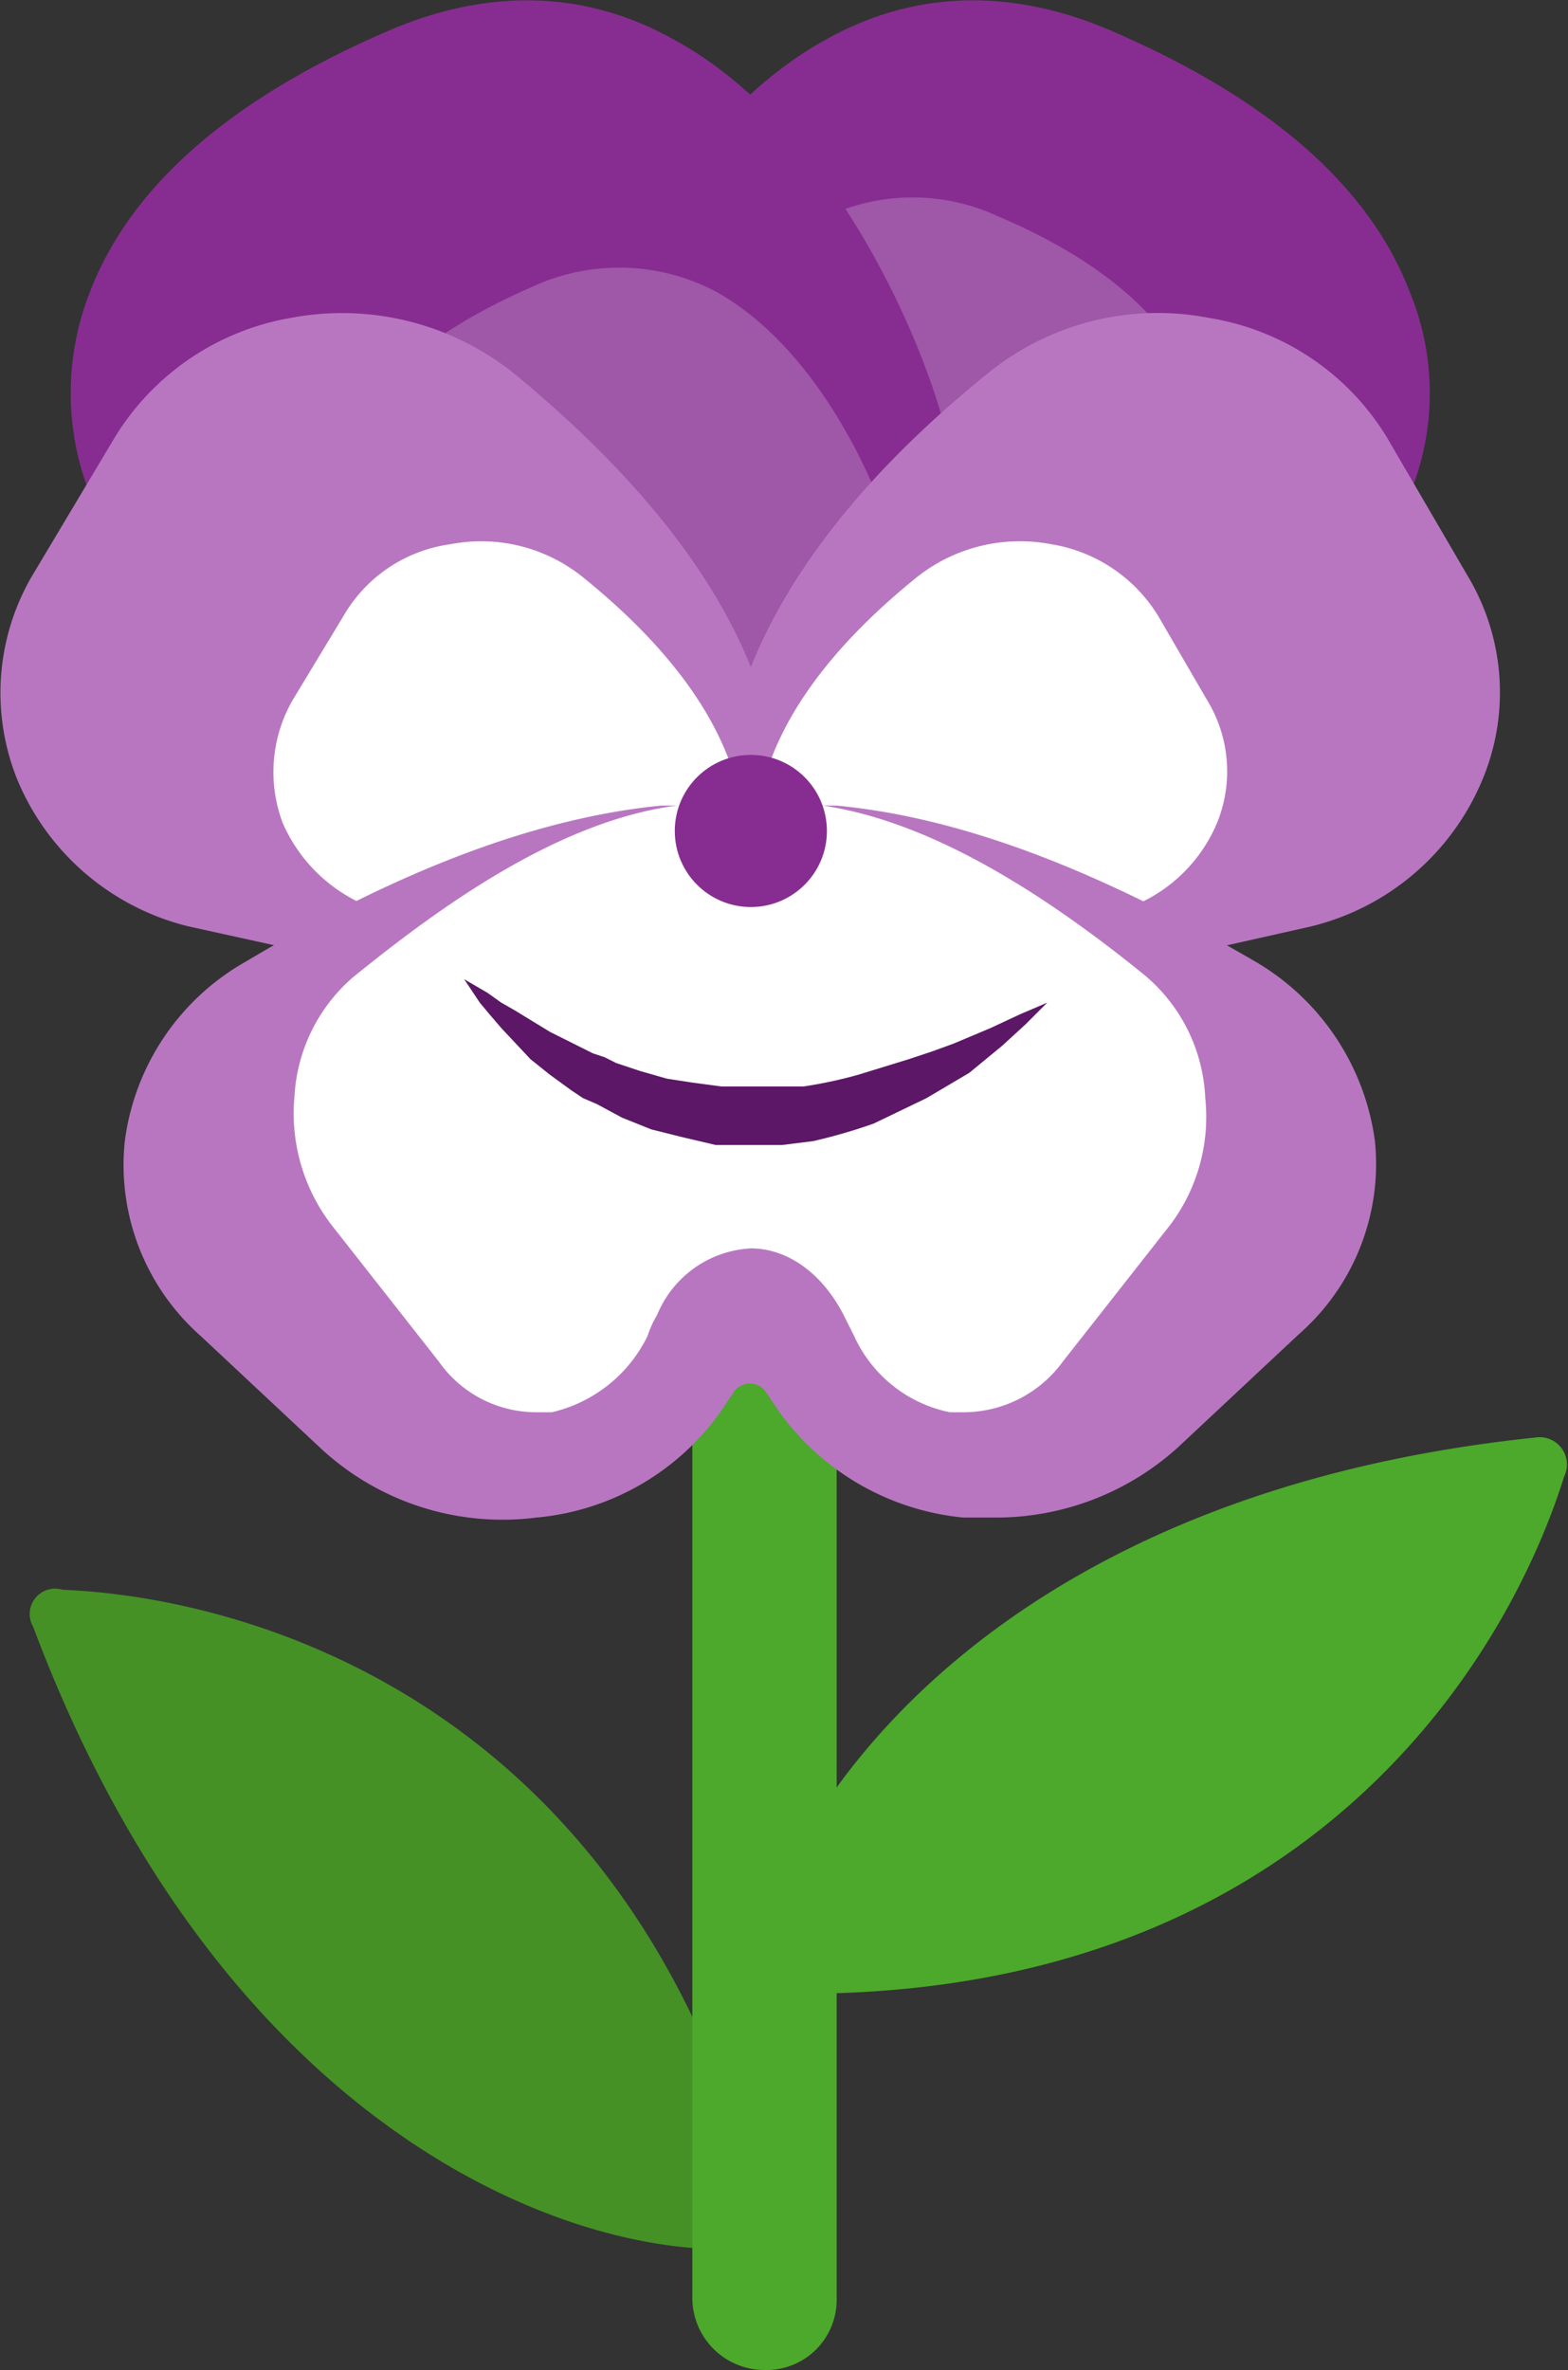 <svg xmlns="http://www.w3.org/2000/svg" viewBox="0 0 80.4 121.5"><rect x="0" y="0" width="80.4" height="121.5" fill="#333333" stroke="none"/><title>pensamiento</title><g id="Layer_2" data-name="Layer 2"><g id="TEXTO"><g id="_Group_" data-name="&lt;Group&gt;"><path id="_Path_" data-name="&lt;Path&gt;" d="M80.2,75.7c-2.9,9.3-13.3,27-40.2,26.5a1.3,1.3,0,0,1-1.3-2c2.2-8.7,13.2-23.7,40-26.5A1.4,1.4,0,0,1,80.2,75.7Z" style="fill:#4ca92b"/><path id="_Path_2" data-name="&lt;Path&gt;" d="M3.2,81.5c9.8.4,29.5,6,35.9,32.1a1.3,1.3,0,0,1-1.7,1.7c-8.9.2-26.2-6.6-35.7-31.9A1.3,1.3,0,0,1,3.2,81.5Z" style="fill:#459126"/><path id="_Path_3" data-name="&lt;Path&gt;" d="M39.2,121.5h0a3.7,3.7,0,0,1-3.7-3.7V49.1h7.4v68.7A3.6,3.6,0,0,1,39.2,121.5Z" style="fill:#4ca92b"/><g id="_Group_2" data-name="&lt;Group&gt;"><path id="_Path_4" data-name="&lt;Path&gt;" d="M28.2,23.1C28.8,19.4,33.6,6.8,42.4,2c4.5-2.5,9.4-2.6,14.4-.5C65,5,70.2,9.5,72.3,15a13.6,13.6,0,0,1,0,10.3,1,1,0,0,1-.4.5,128.7,128.7,0,0,1-14.5,9.1c-6.5,3.5-11.8,5.3-15.6,5.3a7.4,7.4,0,0,1-5.7-2.1c-7.5-7.8-7.9-14.4-7.9-14.7Z" style="fill:#872d91"/><path id="_Path_5" data-name="&lt;Path&gt;" d="M32.4,25.4c.4-2.5,3.5-10.8,9.4-14a10.4,10.4,0,0,1,9.4-.3c5.4,2.3,8.8,5.3,10.2,8.9a9,9,0,0,1,0,6.8c0,.1-.1.3-.2.3a73.6,73.6,0,0,1-9.6,6c-4.3,2.3-7.7,3.5-10.3,3.5a5,5,0,0,1-3.7-1.4c-4.9-5.1-5.2-9.5-5.2-9.6Z" style="fill:#9f57a7"/><path id="_Path_6" data-name="&lt;Path&gt;" d="M48.7,23.1C48.1,19.4,43.4,6.8,34.5,2,30-.5,25.1-.6,20.1,1.5,11.9,5,6.7,9.5,4.6,15a14.1,14.1,0,0,0,0,10.3,1,1,0,0,0,.4.5,128.7,128.7,0,0,0,14.5,9.1c6.5,3.5,11.8,5.3,15.6,5.3a7.4,7.4,0,0,0,5.7-2.1c7.5-7.8,7.9-14.4,7.9-14.7Z" style="fill:#872d91"/><path id="_Path_7" data-name="&lt;Path&gt;" d="M46.1,29c-.4-2.5-3.5-10.7-9.3-14a10.6,10.6,0,0,0-9.5-.3C22,17,18.5,20,17.1,23.6a9,9,0,0,0,0,6.8l.3.3a68.9,68.9,0,0,0,9.5,6c4.3,2.3,7.8,3.5,10.3,3.5A5.2,5.2,0,0,0,41,38.8c4.9-5.1,5.1-9.5,5.2-9.6S46.2,29,46.1,29Z" style="fill:#9f57a7"/><path id="_Path_8" data-name="&lt;Path&gt;" d="M56.5,49.1a28.4,28.4,0,0,0,5.8-.5l4.9-1.1A12.8,12.8,0,0,0,76,40a11.6,11.6,0,0,0-.7-10.4l-4.2-7.2A13.1,13.1,0,0,0,62,16.3a13.8,13.8,0,0,0-11.3,2.8c-6.2,5-10.2,10.1-12.2,15.1-2-5-6.1-10.1-12.2-15.1a14.1,14.1,0,0,0-11.4-2.8,13.2,13.2,0,0,0-9,6.1L1.6,29.6A11.9,11.9,0,0,0,.9,40a12.8,12.8,0,0,0,8.8,7.5l5,1.1a27.8,27.8,0,0,0,5.8.5Z" style="fill:#b876c1"/><g id="_Group_3" data-name="&lt;Group&gt;"><path id="_Path_9" data-name="&lt;Path&gt;" d="M38,41.2c-.7-3.9-3.4-7.8-8.1-11.6a8.3,8.3,0,0,0-6.8-1.7,7.5,7.5,0,0,0-5.5,3.7L15,35.9a7.4,7.4,0,0,0-.5,6.3,8.1,8.1,0,0,0,5.4,4.6l5,.9h.4l12.2-5.6A1,1,0,0,0,38,41.2Z" style="fill:#fff"/><path id="_Path_10" data-name="&lt;Path&gt;" d="M38.9,41.2c.7-3.9,3.4-7.8,8.1-11.6a8.5,8.5,0,0,1,6.9-1.7,7.9,7.9,0,0,1,5.5,3.7l2.5,4.3a7,7,0,0,1,.5,6.3A7.9,7.9,0,0,1,57,46.8l-4.9.9h-.5L39.4,42.1A1.2,1.2,0,0,1,38.9,41.2Z" style="fill:#fff"/></g><path id="_Path_11" data-name="&lt;Path&gt;" d="M70.5,58.5a12.6,12.6,0,0,0-6.3-9.3c-8.1-4.7-15-7.3-21.3-7.9h-9c-8.2.8-16.1,4.9-21.3,8a12.4,12.4,0,0,0-6.2,9.2,11.7,11.7,0,0,0,3.9,10l6.2,5.8a13.7,13.7,0,0,0,11,3.5A13,13,0,0,0,37,72.3l.6-.9a1,1,0,0,1,1.7,0l.6.9a13.2,13.2,0,0,0,9.5,5.5H51a13.9,13.9,0,0,0,9.4-3.6l6.2-5.8A11.6,11.6,0,0,0,70.5,58.5Z" style="fill:#b876c1"/><path id="_Path_12" data-name="&lt;Path&gt;" d="M34.7,41.3h7.5c4.7.7,10.1,3.5,16.5,8.7a8.7,8.7,0,0,1,3.1,6.3A9.2,9.2,0,0,1,60,62.8l-5.5,7a6.3,6.3,0,0,1-5,2.6h-.8a6.9,6.9,0,0,1-4.9-3.9l-.5-1c-1.1-2.2-2.9-3.5-4.8-3.5a5.5,5.5,0,0,0-4.8,3.4,5.4,5.4,0,0,0-.5,1.1,7.3,7.3,0,0,1-4.9,3.9h-.9a6.1,6.1,0,0,1-4.9-2.6l-5.5-7a9.4,9.4,0,0,1-1.9-6.6,8.7,8.7,0,0,1,3-6.1c4.2-3.4,10.4-8,16.6-8.8" style="fill:#fff"/><circle id="_Path_13" data-name="&lt;Path&gt;" cx="38.5" cy="42.6" r="3.9" style="fill:#872d91"/><path id="_Path_14" data-name="&lt;Path&gt;" d="M23.8,50.2l1.2.7.7.5.7.4,1.8,1.1,1,.5,1.2.6.6.2.6.3,1.2.4,1.4.4,1.3.2,1.5.2h4.2a23,23,0,0,0,2.8-.6l2.6-.8,1.2-.4,1.1-.4,1.9-.8,1.5-.7,1.4-.6-1.1,1.1-1.2,1.1-1.7,1.4-2.2,1.3-2.7,1.3a28,28,0,0,1-3.1.9l-1.6.2H36.7L35,58.3l-1.6-.4-1.5-.6-1.3-.7-.7-.3-.6-.4-1.1-.8-1-.8-1.5-1.6-.6-.7-.5-.6Z" style="fill:#5c1766"/></g></g></g></g></svg>